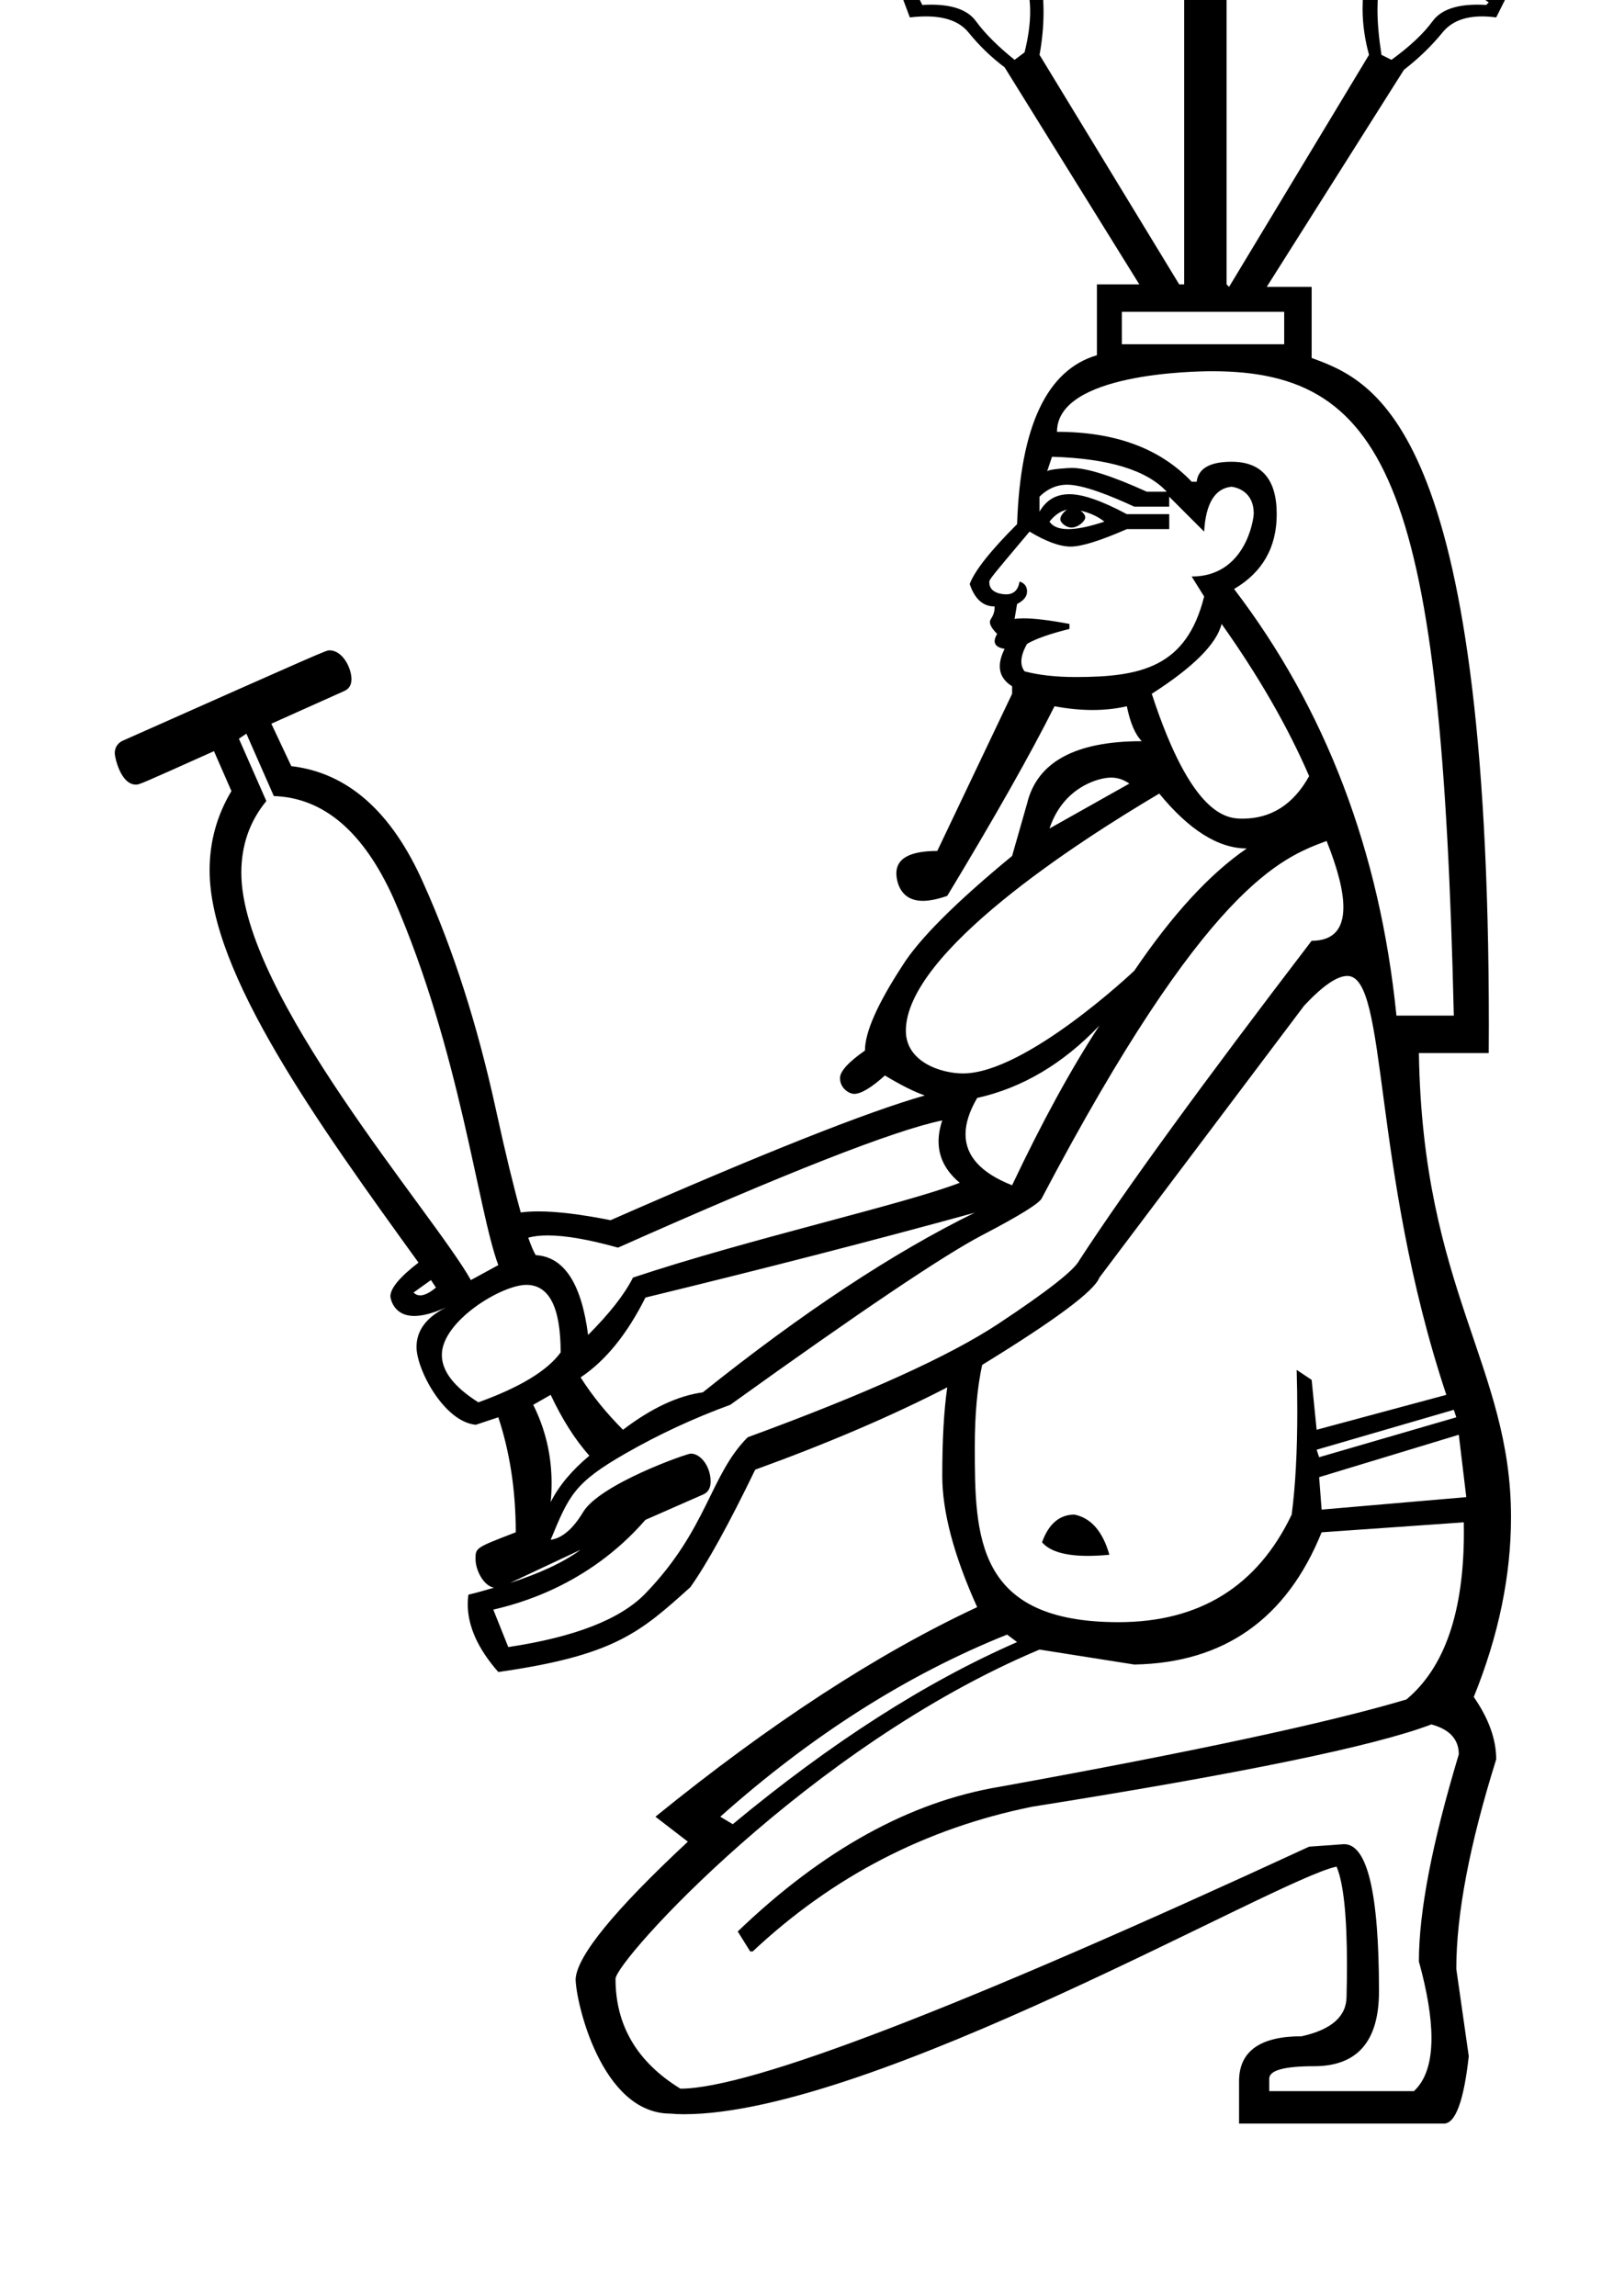 <?xml version="1.0" standalone="no"?>
<!DOCTYPE svg PUBLIC "-//W3C//DTD SVG 1.1//EN" "http://www.w3.org/Graphics/SVG/1.1/DTD/svg11.dtd" >
<svg xmlns="http://www.w3.org/2000/svg" xmlns:xlink="http://www.w3.org/1999/xlink" version="1.1" viewBox="-10 0 698 1000">
   <path fill="currentColor"
d="M428.802 711.999c-43.469 17.388 -85.144 43.85 -124.973 79.331l5.434 3.26c42.763 -35.481 84.058 -61.942 123.886 -79.33zM242.973 675.051l-30.754 14.454c12.823 -4.13 23.201 -8.911 30.754 -14.454zM627.779 663.098
l-61.943 4.347c-15.214 37.654 -42.49 56.89 -81.612 57.596l-41.295 -6.521c-100.471 42.176 -184.741 135.627 -184.741 143.446c0 20.268 9.399 36.242 28.254 47.815c30.429 0 121.767 -35.101 273.961 -105.411l15.215 -1.087
c10.16 0 15.214 21.355 15.214 64.116c0 21.734 -9.4 32.602 -28.255 32.602c-13.041 0 -19.561 1.793 -19.561 5.434v5.434h63.029c5.097 -4.713 7.653 -12.413 7.653 -23.091c0 -9.018 -1.823 -20.158 -5.48 -33.418
c0 -21.734 5.814 -51.782 17.388 -90.197c0 -6.521 -3.967 -10.867 -11.954 -13.041c-24.613 9.4 -82.698 21.355 -173.982 35.861c-46.403 9.4 -86.938 30.429 -121.713 63.03h-1.086l-5.434 -8.694
c36.948 -35.481 74.983 -56.509 114.104 -63.029c84.058 -15.214 143.175 -27.874 177.243 -38.035c16.707 -13.94 25.036 -38.214 25.036 -72.87c0 -1.411 -0.041 -2.84 -0.041 -4.286zM458.143 659.729
c7.227 1.467 12.334 7.335 15.214 17.496c-3.379 0.326 -6.489 0.488 -9.332 0.488c-9.958 0 -16.628 -1.991 -20.009 -5.922c2.88 -7.987 7.606 -12.062 14.127 -12.062zM625.605 624.953l-60.855 18.475l1.086 14.127
l63.03 -5.434zM623.433 614.086l-59.77 17.388l1.087 3.261l59.769 -17.388zM229.933 607.566l-7.607 4.347c5.33 10.658 8.009 22.044 8.009 34.154c0 2.706 -0.134 5.449 -0.401 8.228
c3.531 -7.063 9.183 -13.802 16.844 -20.213c-6.303 -7.118 -11.899 -15.975 -16.844 -26.516zM182.515 590.172c0 7.062 5.301 13.948 15.903 20.654c18.094 -6.521 30.048 -13.747 35.861 -21.734
c0 -19.617 -4.98 -29.427 -14.95 -29.427c-10.829 0 -36.815 15.842 -36.815 30.507zM177.771 557.577l-7.607 5.434c0.817 0.817 1.788 1.228 2.913 1.228c1.865 0 4.155 -1.13 6.867 -3.401zM414.674 528.235
c-44.935 12.335 -92.696 24.614 -143.446 36.949c-7.987 15.92 -17.388 27.548 -28.255 34.774c5.054 7.987 11.248 15.595 18.475 22.821c12.334 -9.4 23.908 -14.834 34.774 -16.301c43.469 -34.775 82.972 -60.856 118.452 -78.244z
M400.547 488.027c-21.028 4.347 -68.083 22.821 -141.273 55.423c-12.681 -3.542 -22.88 -5.322 -30.597 -5.322c-3.294 0 -6.135 0.324 -8.524 0.975c1.249 3.532 2.336 6.086 3.26 7.607
c12.334 0.706 19.941 12.334 22.821 34.775c9.4 -9.4 15.92 -17.769 19.561 -24.995c50.763 -16.921 118.052 -31.881 142.36 -41.295c-6.136 -5.101 -9.214 -11.121 -9.214 -18.042c0 -2.886 0.535 -5.929 1.606 -9.126z
M469.01 446.732c-15.92 16.681 -33.688 27.168 -53.249 31.515c-3.385 5.792 -5.075 11.06 -5.075 15.806c0 9.498 6.773 16.903 20.289 22.23c13.041 -27.549 25.701 -50.695 38.035 -69.55zM477.344 706.588
c35.331 0 60.567 -15.654 75.452 -46.859c1.632 -12.53 2.438 -27.481 2.438 -44.901c0 -5.771 -0.089 -11.813 -0.265 -18.128l6.521 4.347l2.174 21.734l56.509 -15.214c-32.915 -98.904 -25.311 -182.455 -43.119 -182.461
c-4.504 0 -10.724 4.294 -18.823 12.933l-89.22 118.452c-2.173 5.814 -19.181 18.475 -51.075 38.035c-2.14 9.804 -3.21 21.691 -3.21 35.64c0 39.227 0.44 76.423 62.619 76.423zM299.623 645.355
c0 2.875 -1.13 4.764 -3.401 5.68l-24.994 10.976c-25.481 29.317 -56.836 36.851 -66.289 39.121l6.52 16.301c28.961 -4.347 48.902 -12.116 59.77 -23.364c27.069 -28.016 28.112 -51.585 44.556 -68.028
c51.456 -18.855 87.86 -35.318 109.215 -49.445c21.354 -14.127 33.145 -23.364 35.318 -27.711c20.267 -31.135 54.063 -77.483 101.173 -139.1c9.219 0 13.828 -4.864 13.828 -14.583c0 -7.064 -2.436 -16.694 -7.308 -28.886
c-19.65 7.279 -52.373 19.4 -123.994 155.4c-0.706 2.173 -9.4 7.606 -26.081 16.301c-16.682 8.693 -53.249 33.308 -109.759 73.897c-15.92 5.813 -31.134 12.877 -45.642 21.19c-22.358 12.812 -24.609 18.259 -32.602 37.601
c5.053 -0.706 9.78 -4.836 14.127 -12.062c7.345 -12.211 45.133 -25.482 46.926 -25.482c4.34 0 8.638 5.621 8.638 12.196zM409.599 467.57c27.188 0 74.01 -44.131 74.625 -44.746c16.682 -24.614 33.091 -42.382 49.011 -53.249
c-12.334 0 -25.102 -7.987 -38.144 -23.907c-35.585 21.026 -110.403 69.292 -110.403 103.341c0 13.514 15.266 18.561 24.911 18.561zM447.275 360.882l34.775 -19.561c-2.418 -1.697 -5.031 -2.616 -7.978 -2.616
c-5.287 0 -20.803 4.078 -26.798 22.178zM195.157 557.577l11.954 -6.521c-8.96 -23.974 -16.583 -93.181 -45.642 -159.747c-13.041 -28.961 -30.429 -43.849 -52.163 -44.556l-11.953 -27.167l-3.261 2.173l11.954 27.168
c-7.26 8.81 -10.898 19.226 -10.898 31.257c0 52.984 84.004 148.72 100.009 177.393zM522.259 271.771c-2.173 8.694 -12.334 18.855 -30.428 30.429c17.401 53.35 32.708 54.391 39.543 54.391c12.437 0 22.175 -6.161 29.028 -18.529
c-9.399 -21.734 -22.223 -43.849 -38.144 -66.29zM442.929 216.349v6.521c2.88 -5.054 7.227 -7.607 13.041 -7.607c5.813 0 14.127 2.88 24.994 8.693h18.474v6.521h-18.474c-11.573 5.054 -19.724 7.607 -24.451 7.607
s-10.704 -2.174 -17.931 -6.521c-17.537 20.825 -17.537 20.825 -17.537 22.101c0 5.056 6.488 5.217 7.315 5.217c3.298 0 5.268 -1.85 5.875 -5.583c2.173 0.706 3.26 2.173 3.26 4.347s-1.467 3.967 -4.347 5.434
l-1.087 6.521c1.081 -0.176 2.389 -0.264 3.92 -0.264c4.623 0 11.294 0.805 19.988 2.437v2.174c-8.694 2.174 -14.834 4.347 -18.475 6.521c-1.648 2.893 -2.479 5.447 -2.479 7.644
c0 1.64 0.463 3.079 1.392 4.311c6.222 1.648 13.637 2.478 22.234 2.478c28.578 0 48.337 -4.308 56.01 -35.079l-5.434 -8.694c23.355 0 27.04 -24.715 27.04 -27.434c0 -9.562 -7.287 -11.356 -9.653 -11.688
c-7.227 0.706 -11.247 7.227 -11.953 19.561l-15.215 -15.214v4.347h-15.214c-10.193 -4.74 -22.242 -9.577 -29.283 -9.577c-6.646 0 -10.77 3.988 -12.012 5.23zM448.362 198.961l-2.124 6.372
c0.736 -1.087 9.999 -1.51 10.732 -1.51c6.641 0 17.553 3.481 32.687 10.352h8.694c-8.694 -9.399 -25.375 -14.508 -49.989 -15.214zM450.536 188.094c25.374 0 44.935 7.227 58.683 21.734h2.173
c0.707 -5.813 5.814 -8.693 15.214 -8.693c13.041 0 19.67 7.606 19.67 22.82c0 14.508 -6.249 25.375 -18.583 32.602c39.828 52.163 63.519 114.105 70.745 185.829h24.995c-5.293 -227.796 -27.6 -280.684 -105.228 -280.684
c-7.716 0 -67.669 0.822 -67.669 26.392zM478.79 135.823v14.127h70.745v-14.127h-70.745zM590.17 4.195c0 5.656 0.582 12.23 1.747 19.696l4.348 2.173c7.987 -5.813 13.964 -11.41 17.931 -16.844
c3.507 -4.803 10.027 -7.187 19.487 -7.187c1.242 0 2.534 0.041 3.877 0.123l1.087 -1.087c-18.094 -13.747 -38.416 -21.734 -60.856 -23.908l-1.087 2.174c9.038 6.948 13.606 13.595 13.606 19.893
c0 0.049 -0.14 2.877 -0.14 4.967zM438.508 -1.389c0 -6.114 4.371 -12.554 13.114 -19.275v-2.174c-22.44 2.174 -42.762 9.78 -60.855 22.821l1.087 2.174c1.343 -0.082 2.635 -0.123 3.877 -0.123
c9.46 0 15.98 2.384 19.487 7.187c3.966 5.434 9.617 11.03 16.844 16.844l4.347 -3.26c1.633 -6.531 2.438 -12.449 2.438 -17.753c0 -3.647 -0.338 -4.972 -0.338 -6.44zM514.652 -67.936
c-12.66 0 -25.375 1.63 -38.035 4.891v2.173c13.04 4.348 20.648 10.324 22.82 17.932c2.174 7.606 6.141 15.757 11.954 24.45l6.521 -1.086c5.813 -7.987 9.78 -15.758 11.954 -23.364
c2.173 -7.607 9.889 -13.584 22.93 -17.932v-2.173c-12.66 -3.261 -25.483 -4.891 -38.144 -4.891zM444.538 -0.294c0 0.923 0.138 2.438 0.138 5.542c0 6.096 -0.582 12.301 -1.747 18.644l60.856 99.978h2.173v-139.1
c-5.813 -7.987 -9.943 -16.138 -12.497 -24.451s-10.704 -14.29 -24.451 -17.931v-9.78c15.214 -5.054 30.428 -7.607 45.643 -7.607c15.214 0 30.536 2.554 45.75 7.607v10.867c-13.747 2.879 -21.896 8.53 -24.451 16.844
c-2.554 8.313 -6.466 16.844 -11.519 25.538v138.013l1.087 1.087l60.964 -101.064c-1.855 -6.821 -2.8 -13.482 -2.8 -20.02c0 -1.428 0.105 -4.18 0.105 -4.223c0 -7.272 -4.568 -14.044 -13.605 -20.314
l3.26 -8.694c27.548 1.468 51.782 10.867 72.81 28.255l-4.347 8.694c-2.19 -0.296 -4.255 -0.443 -6.193 -0.443c-7.682 0 -13.396 2.321 -17.171 6.963c-4.728 5.814 -10.324 11.248 -16.844 16.301l-59.77 94.545
h19.561v30.971c27.511 10.073 77.209 29.213 77.209 291.01c0 3.904 -0.018 7.82 -0.052 11.749h-30.429c1.628 103.47 40.138 136.383 40.138 202.113c0 25.565 -5.415 51.696 -16.23 78.368c6.521 9.4 9.78 18.475 9.78 27.168
c-11.573 36.948 -17.388 67.377 -17.388 91.284l5.434 38.035c-2.173 19.561 -5.813 29.342 -10.867 29.342h-89.219v-18.475c0 -13.041 9.183 -19.561 27.276 -19.561c13.041 -2.88 19.561 -8.694 19.561 -17.388
c0.117 -4.809 0.177 -9.339 0.177 -13.59c0 -21.352 -1.487 -35.669 -4.523 -42.919c-25.99 5.275 -202.111 107.855 -284.382 107.855c-2.108 0 -4.068 -0.09 -5.88 -0.271c-30.23 0 -41.295 -49.06 -41.295 -58.683
c0.706 -10.16 17.007 -30.047 48.902 -59.769l-14.128 -10.867c49.989 -40.589 96.718 -71.018 140.187 -91.284c-10.161 -22.441 -15.214 -41.567 -15.214 -57.161c0 -15.595 0.706 -28.418 2.174 -38.579
c-23.908 12.334 -51.782 24.288 -83.678 35.862c-11.573 23.907 -21.027 41.023 -28.255 51.184c-21.901 19.712 -33.039 29.737 -83.677 36.948c-8.879 -10.112 -13.318 -19.976 -13.318 -29.555c0 -1.384 0.093 -2.761 0.278 -4.133
c4.021 -0.924 7.553 -2.011 11.192 -3.043c-4.384 -0.668 -8.073 -7.392 -8.073 -12.517c0 -4.867 0 -4.867 17.528 -11.608c0 -18.094 -2.554 -34.884 -7.607 -50.098l-9.78 3.26
c-13.796 -1.22 -25.852 -24.028 -25.852 -33.856c0 -7.216 4.276 -12.951 12.812 -17.219c-5.493 2.449 -10.09 3.673 -13.785 3.673c-9.55 0 -10.416 -8.357 -10.416 -8.491c0 -3.569 4.105 -8.482 12.248 -14.743
c-43.551 -60.3 -91.014 -126.016 -91.014 -170.86c0 -12.451 3.168 -23.959 9.51 -34.528l-7.607 -17.388c-32.505 14.57 -32.505 14.57 -34.011 14.57c-6.672 0 -9.215 -11.967 -9.215 -13.642c0 -2.315 1 -4.071 3.018 -5.275
c89.02 -39.565 89.02 -39.565 90.564 -39.565c5.714 0 9.554 7.699 9.554 12.584c0 2.592 -1.129 4.332 -3.4 5.247l-31.515 14.127l8.693 18.475c24.614 2.88 43.849 19.941 57.596 51.075
c13.041 28.961 23.527 61.78 31.515 98.348c4.238 19.452 7.879 34.232 10.867 44.99c2.263 -0.312 4.816 -0.468 7.664 -0.468c8.092 0 18.556 1.265 31.458 3.837c65.964 -28.961 111.552 -47.109 136.926 -54.336
c-4.347 -1.467 -10.16 -4.347 -17.387 -8.693c-5.906 5.328 -10.398 8.009 -13.414 8.009c-2.035 0 -6.147 -2.285 -6.147 -6.923c0 -2.879 3.641 -6.9 10.867 -11.953c0 -7.987 5.434 -20.268 16.301 -36.948
c7.227 -11.574 23.201 -27.549 47.815 -47.815l6.521 -22.821c4.347 -18.094 21.028 -27.168 49.989 -27.168c-2.88 -2.88 -5.054 -7.987 -6.521 -15.214c-4.7 1.086 -9.686 1.63 -14.942 1.63
s-10.785 -0.544 -16.572 -1.63c-10.161 20.267 -25.701 47.815 -46.728 82.59c-4.112 1.449 -7.656 2.174 -10.635 2.174c-11.243 0 -11.544 -10.845 -11.544 -12.003c0 -6.487 5.955 -9.731 17.831 -9.731l32.602 -68.463
v-3.261c-3.575 -2.238 -5.362 -5.155 -5.362 -8.75c0 -2.251 0.7 -4.768 2.103 -7.551c-2.898 -0.471 -4.347 -1.594 -4.347 -3.369c0 -0.887 0.361 -1.938 1.086 -3.15
c-2.099 -2.099 -3.158 -3.823 -3.158 -5.171c0 -1.637 2.072 -2.331 2.072 -6.783c-5.054 0 -8.694 -3.261 -10.867 -9.78c2.173 -5.814 9.074 -14.508 20.648 -26.081c1.413 -42.708 13.04 -67.214 34.774 -73.571v-30.862
h18.475l-58.683 -94.545c-5.814 -4.347 -11.03 -9.399 -15.758 -15.214c-3.774 -4.642 -9.938 -6.963 -18.549 -6.963c-2.174 0 -4.503 0.147 -6.988 0.443l-3.261 -8.694c21.028 -17.388 45.262 -26.787 72.811 -28.255
l3.26 8.694c-9.795 6.285 -14.691 13.075 -14.691 20.37zM456.901 229.813c-2.33 0 -4.92 -2.058 -4.92 -3.68c0 -1.093 0.966 -2.752 2.883 -4.125c-2.77 0.587 -5.3 2.313 -7.589 5.207
c1.439 2.173 4.156 3.26 8.144 3.26s9.244 -1.087 15.765 -3.26c-2.826 -2.236 -6.275 -3.85 -10.398 -4.79c1.377 0.979 2.062 2.108 2.062 2.97c0 1.649 -3.245 4.418 -5.946 4.418z" />
</svg>

